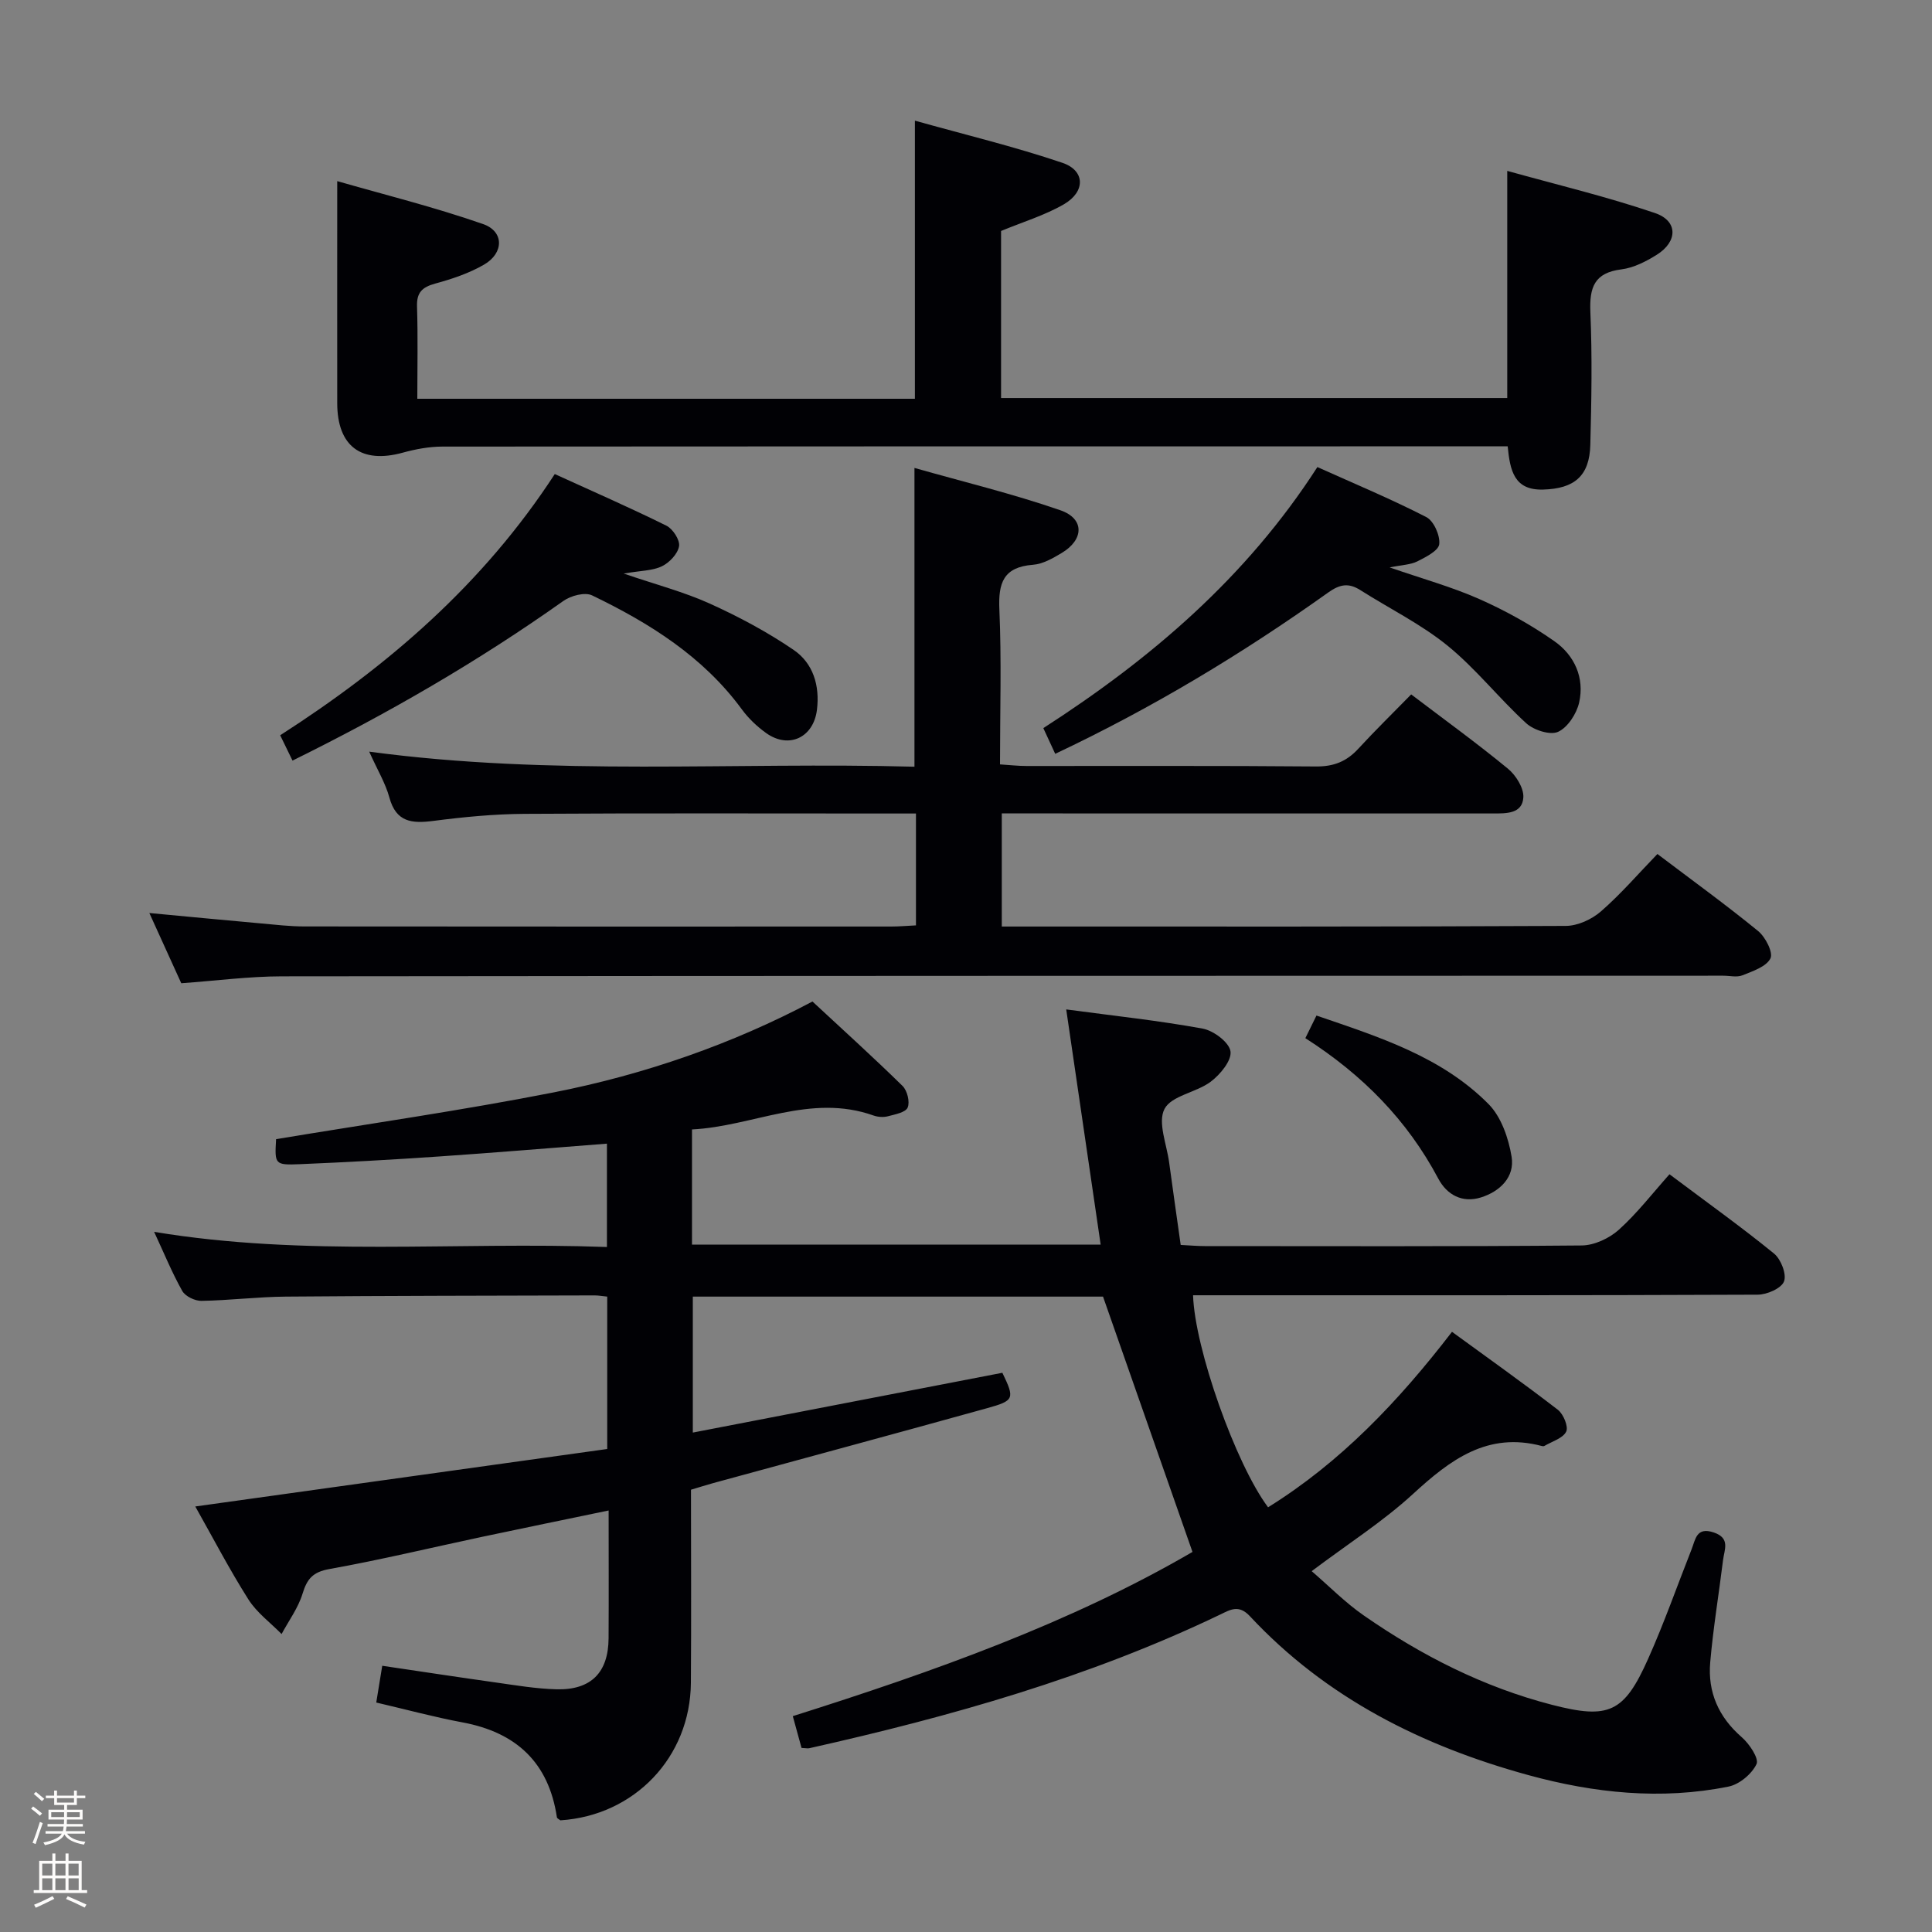 <svg enable-background="new 0 0 400 400" viewBox="0 0 400 400" xmlns="http://www.w3.org/2000/svg"><rect x="0" y="0" width="400" height="400" fill="#808080" stroke="none"/><path d="m6.44 374.46.42-.45c.65.47 1.27.95 1.85 1.44l-.45.49c-.65-.56-1.25-1.06-1.82-1.48m.93 7.33-.63-.26c.55-1.36 1.05-2.8 1.52-4.33.19.1.38.19.59.27-.46 1.29-.95 2.73-1.48 4.32m-.38-10.38.44-.42c.43.34 1.01.82 1.74 1.44l-.49.49c-.53-.51-1.09-1.01-1.69-1.51m2.5.35h1.72v-1.04h.59v1.04h3.52v-1.04h.59v1.04h1.75v.53h-1.75v1.42h-2.03v.97h3.22v2.03h-3.24c0 .35-.01.66-.03.93h3.32v.53h-3.37c-.03.27-.08.58-.15.94h3.96v.53h-3.71c.67.92 1.93 1.48 3.79 1.68-.13.24-.23.44-.29.59-2.13-.38-3.48-1.08-4.04-2.12-.43.97-1.77 1.72-4.03 2.23-.09-.19-.2-.37-.33-.55 2.1-.42 3.37-1.03 3.81-1.83h-3.36v-.53h3.58c.08-.29.13-.61.16-.94h-3.33v-.53h3.39c.02-.27.04-.58.04-.93h-3.23v-2.03h3.25v-.97h-2.07v-1.42h-1.73zm1.12 3.44v1h2.65c.01-.3.02-.44.01-.4v-.25-.35zm1.19-2h3.52v-.91h-3.52zm4.71 2h-2.63v.59c0 .15-.01.28-.01.4h2.64z" fill="#fcfbfa"/><path d="m13.56 383.74h.63v1.52h2.72v6.07h1.13v.6h-11.06v-.6h1.13v-6.07h2.73v-1.52h.63v1.52h2.1v-1.52zm-2.69 8.83.38.56c-1.24.63-2.53 1.25-3.85 1.85-.1-.21-.21-.42-.34-.63 1.36-.55 2.63-1.15 3.81-1.78m-2.13-4.27h2.1v-2.45h-2.1zm0 3.04h2.1v-2.46h-2.1zm2.72-3.04h2.1v-2.45h-2.1zm0 3.04h2.1v-2.46h-2.1zm6.07 3.6c-1.41-.71-2.7-1.3-3.86-1.78l.35-.56c1.45.62 2.75 1.19 3.88 1.72zm-1.25-9.09h-2.1v2.45h2.1zm-2.09 5.49h2.1v-2.46h-2.1z" fill="#fcfbfa"/><g fill="#010105"><path d="m165.95 361.89c-.61-2.21-1.17-4.26-1.81-6.58 28.96-9.16 57.51-19.29 82.75-34-6.28-17.93-12.29-35.09-18.52-52.86-27.38 0-55.97 0-84.93 0v28.15c21.52-4.16 42.79-8.27 64.09-12.38 2.57 5.35 2.52 5.76-3.2 7.34-18.86 5.24-37.76 10.33-56.64 15.49-1.43.39-2.84.85-4.63 1.38 0 13.36.08 26.67-.02 39.98-.12 15.4-11.66 27.48-27.02 28.47-.25-.21-.69-.39-.72-.63-1.7-11.35-8.43-17.58-19.55-19.65-5.84-1.09-11.59-2.65-17.85-4.11.38-2.35.77-4.72 1.24-7.61 8.03 1.19 15.83 2.38 23.65 3.48 4.11.58 8.24 1.28 12.38 1.39 7.19.2 10.79-3.46 10.83-10.56.05-8.64.01-17.29.01-26.46-9.04 1.88-17.61 3.63-26.17 5.45-10.54 2.24-21.03 4.77-31.63 6.67-3.43.61-4.63 2.02-5.57 5.1-.9 2.95-2.85 5.59-4.34 8.36-2.33-2.37-5.14-4.43-6.88-7.18-3.97-6.27-7.4-12.88-10.99-19.23 28.68-4 56.88-7.94 85.29-11.9 0-10.83 0-21.06 0-31.55-1.01-.1-1.8-.25-2.6-.25-21.33.06-42.65.07-63.98.25-5.81.05-11.62.78-17.43.88-1.35.02-3.35-.94-3.98-2.06-2.11-3.75-3.74-7.76-5.82-12.23 31.34 5.21 62.42 1.99 93.75 3.14 0-7.34 0-14.22 0-21.4-11.61.9-23.13 1.86-34.66 2.65-9.62.66-19.25 1.2-28.88 1.6-5.26.22-5.26.03-4.96-5.18 19.22-3.19 38.42-5.94 57.42-9.67 18.96-3.72 37.14-10.08 53.63-18.83 6.37 5.92 12.64 11.58 18.66 17.49.97.96 1.55 3.3 1.05 4.47-.43 1.01-2.61 1.41-4.08 1.8-.92.24-2.06.17-2.97-.15-13.06-4.65-25 2.25-37.6 2.88v23.85h84.61c-2.38-16.26-4.72-32.25-7.13-48.7 9.93 1.33 19.15 2.31 28.24 3.97 2.26.41 5.5 2.84 5.77 4.71.28 1.9-2.13 4.81-4.1 6.29-2.99 2.25-8.12 2.87-9.56 5.63-1.45 2.77.46 7.33.96 11.09.75 5.58 1.56 11.15 2.39 17.07 1.8.09 3.42.24 5.03.24 26 .01 51.99.1 77.99-.13 2.6-.02 5.7-1.47 7.68-3.24 3.81-3.43 6.99-7.57 10.5-11.5 7.92 5.94 14.96 10.97 21.65 16.42 1.43 1.17 2.64 4.29 2.06 5.77-.56 1.44-3.54 2.74-5.47 2.74-37.16.16-74.32.12-111.48.12-1.8 0-3.6 0-5.4 0 .35 11.01 8.81 34.9 15.53 43.9 15.01-9.33 26.96-21.88 38.08-36.33 7.36 5.37 14.75 10.61 21.92 16.14 1.15.89 2.23 3.51 1.72 4.53-.7 1.39-2.93 2.02-4.52 2.96-.13.07-.34.06-.49.02-11.26-3.01-18.97 2.82-26.69 9.91-6.22 5.71-13.44 10.31-20.99 15.99 3.58 3.08 6.93 6.5 10.78 9.17 11.95 8.3 24.8 14.84 38.96 18.5 11.78 3.04 14.93 1.66 19.91-9.5 3.32-7.42 6.01-15.11 9-22.68.82-2.07.99-4.73 4.62-3.49 3.46 1.18 2.16 3.56 1.9 5.69-.87 7.07-2.05 14.12-2.66 21.21-.53 6.15 1.73 11.31 6.53 15.48 1.58 1.37 3.6 4.4 3.06 5.56-.97 2.05-3.55 4.21-5.79 4.66-13.95 2.82-27.84 1.35-41.4-2.36-21.99-6.02-41.92-15.98-57.71-32.92-2.31-2.47-4.06-1.33-6.11-.35-27.12 13.02-55.84 21.13-85.06 27.68-.33.09-.67 0-1.65-.05z"/><path d="m292.17 143.77c6.91 5.25 13.63 10.11 20.02 15.37 1.66 1.36 3.33 4.02 3.2 5.97-.21 3.38-3.5 3.31-6.24 3.31-31.83-.01-63.66-.01-95.49-.01-1.97 0-3.94 0-6.25 0v23.42h4.79c37.33 0 74.66.06 111.98-.13 2.46-.01 5.38-1.35 7.27-3 4.13-3.59 7.73-7.79 11.7-11.89 7.21 5.46 14.19 10.51 20.86 15.96 1.51 1.24 3.15 4.45 2.54 5.66-.87 1.72-3.66 2.64-5.8 3.5-1.15.46-2.63.08-3.97.08-99.48.02-198.97.02-298.45.13-6.78.01-13.56.91-20.8 1.43-2.06-4.53-4.24-9.33-6.61-14.54 8.06.76 15.61 1.48 23.17 2.16 2.98.27 5.97.62 8.95.62 40.49.04 80.99.03 121.48.02 1.62 0 3.24-.15 5.12-.24 0-7.72 0-15.13 0-23.16-1.99 0-3.78 0-5.57 0-25.16 0-50.33-.09-75.49.07-6.3.04-12.62.65-18.87 1.46-4.43.57-7.7.28-9.09-4.83-.81-2.98-2.48-5.72-4.18-9.51 38.04 5.12 75.41 2.1 112.89 3.12 0-20.61 0-40.63 0-61.86 10.05 2.86 20.29 5.33 30.2 8.76 5.04 1.74 4.92 6.08.28 8.85-1.83 1.09-3.9 2.29-5.94 2.44-6.13.47-7.21 3.75-6.96 9.28.46 10.47.13 20.97.13 32.05 1.95.12 3.69.33 5.44.33 20 .02 39.99-.08 59.99.1 3.67.03 6.34-1.04 8.76-3.68 3.5-3.81 7.2-7.41 10.94-11.24z"/><path d="m312.15 92.41c-2.43 0-4.26 0-6.09 0-71.48 0-142.96-.01-214.44.05-2.76 0-5.59.53-8.27 1.27-8.56 2.34-13.52-1.33-13.53-10.26-.02-14.95 0-29.9 0-45.97 9.56 2.75 20.04 5.35 30.2 8.89 4.38 1.53 4.32 6 .21 8.39-3.1 1.8-6.64 2.98-10.12 3.93-2.7.74-3.87 1.84-3.77 4.76.2 6.28.06 12.57.06 19.09h103.02c0-18.94 0-37.65 0-57.58 10.34 2.9 20.59 5.36 30.54 8.73 4.75 1.61 4.8 5.98.3 8.59-3.97 2.29-8.48 3.65-13 5.52v34.59h104.8c0-15.37 0-30.6 0-47.03 10.18 2.84 20.55 5.31 30.59 8.73 4.79 1.63 4.73 5.91.36 8.64-2.22 1.39-4.78 2.7-7.32 3.02-5.61.7-6.63 3.74-6.42 8.82.39 9.15.23 18.33-.01 27.48-.16 6.52-3.34 9.11-9.77 9.29-6.02.18-6.85-3.95-7.34-8.95z"/><path d="m218.47 156.07c-.88-1.9-1.57-3.38-2.46-5.32 22.25-14.33 42.01-31.17 56.74-54.05 7.62 3.43 15.23 6.6 22.54 10.35 1.55.79 2.89 3.8 2.69 5.61-.15 1.36-2.79 2.68-4.54 3.57-1.4.7-3.14.72-5.73 1.25 6.82 2.36 12.89 4.03 18.57 6.55 5.41 2.4 10.69 5.32 15.53 8.72 4.16 2.91 6.3 7.58 5.13 12.72-.53 2.31-2.36 5.14-4.36 6.05-1.64.74-5.02-.35-6.58-1.77-5.63-5.14-10.41-11.28-16.3-16.07-5.5-4.47-12.02-7.67-18.05-11.5-2.42-1.54-4.23-1.24-6.67.5-17.76 12.66-36.39 23.89-56.51 33.39z"/><path d="m60.56 157.47c-1.01-2.08-1.72-3.53-2.55-5.24 22.3-14.33 42-31.26 56.85-54.08 7.84 3.58 15.57 6.95 23.12 10.69 1.33.66 2.83 2.98 2.61 4.25-.27 1.58-1.99 3.4-3.55 4.15-1.94.94-4.35.89-7.92 1.51 6.76 2.31 12.52 3.81 17.86 6.23 5.99 2.71 11.88 5.86 17.31 9.56 4.06 2.76 5.47 7.39 4.85 12.42-.71 5.75-5.82 8.17-10.52 4.81-1.87-1.34-3.62-3-4.98-4.84-8.02-10.96-19.12-17.91-31.05-23.66-1.49-.72-4.41.05-5.95 1.15-17.66 12.52-36.31 23.31-56.08 33.05z"/><path d="m270.26 214.94c.84-1.71 1.48-3.01 2.3-4.68 12.93 4.43 25.86 8.48 35.62 18.32 2.64 2.66 4.15 7.07 4.78 10.91.69 4.2-2.41 7.2-6.36 8.43-3.82 1.19-7.03-.51-8.83-3.92-6.41-12.06-15.62-21.45-27.51-29.06z"/></g></svg>
